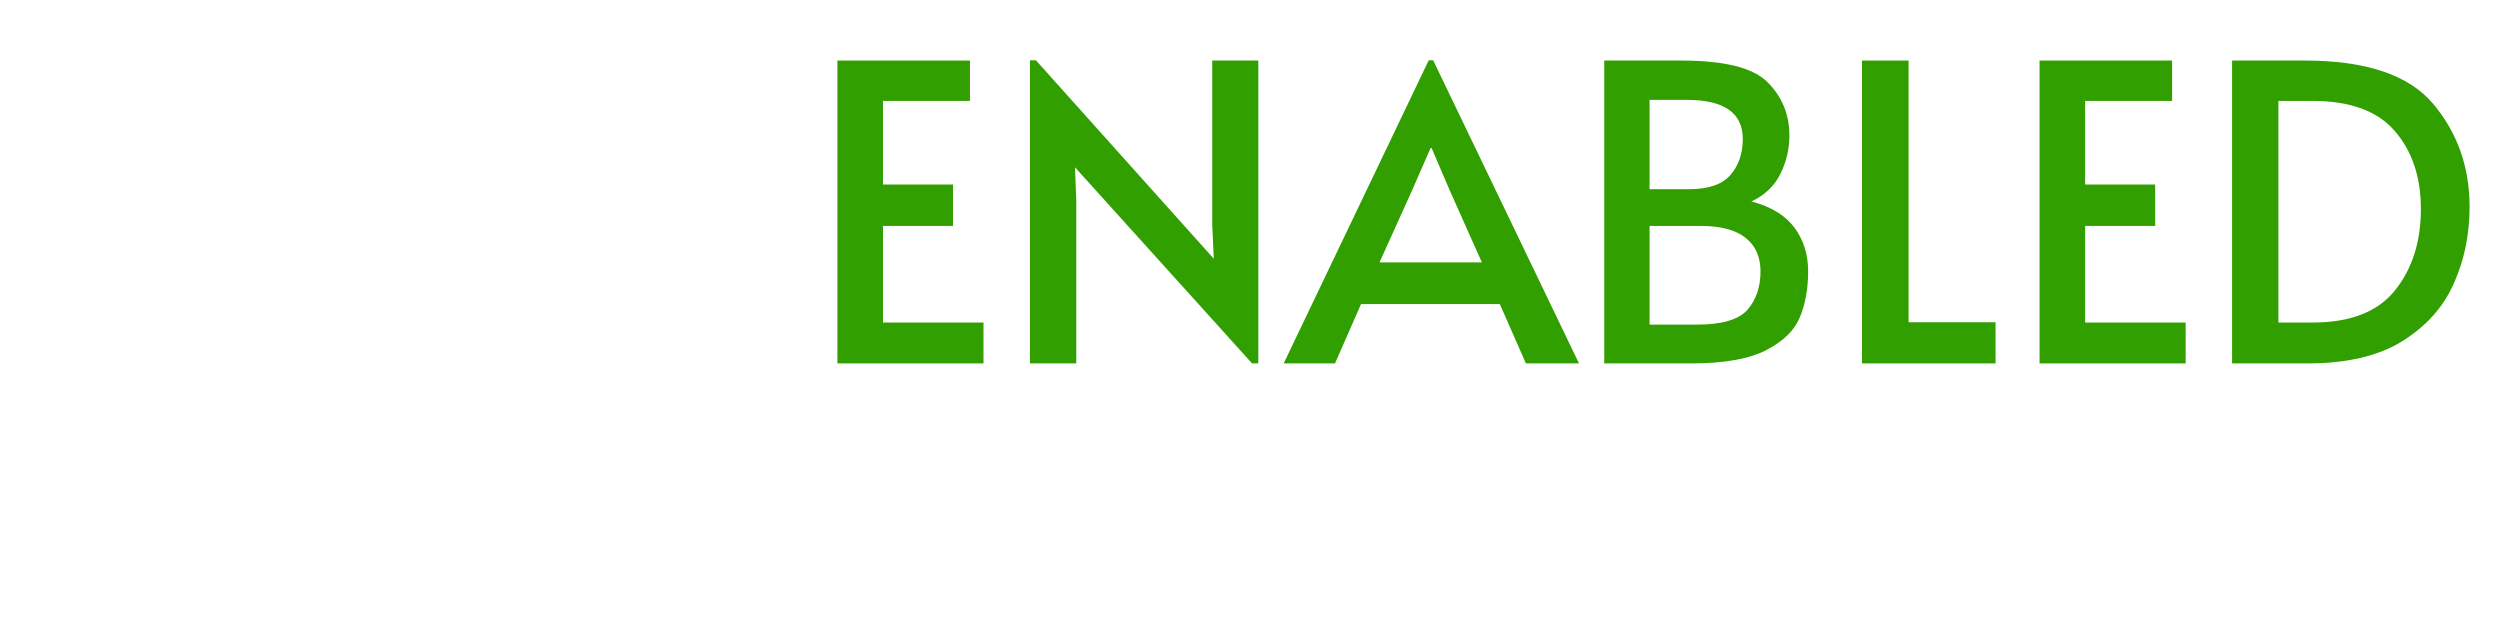 <svg xmlns="http://www.w3.org/2000/svg" xmlns:xlink="http://www.w3.org/1999/xlink" width="200" zoomAndPan="magnify" viewBox="0 0 150 37.5" height="50" preserveAspectRatio="xMidYMid meet" version="1.0"><defs><g/></defs><g fill="#319f00" fill-opacity="1"><g transform="translate(48.338, 21.805)"><g><path d="M 1.906 -18.172 L 9.859 -18.172 L 9.859 -15.75 L 4.641 -15.75 L 4.641 -10.734 L 8.844 -10.734 L 8.844 -8.25 L 4.641 -8.25 L 4.641 -2.453 L 10.672 -2.453 L 10.672 0 L 1.906 0 Z M 1.906 -18.172 "/></g></g></g><g fill="#319f00" fill-opacity="1"><g transform="translate(59.874, 21.805)"><g><path d="M 4.625 -11.766 L 4.703 -9.781 L 4.703 0 L 1.922 0 L 1.922 -18.188 L 2.281 -18.188 L 12.953 -6.281 L 12.859 -8.359 L 12.859 -18.172 L 15.625 -18.172 L 15.625 0 L 15.25 0 Z M 4.625 -11.766 "/></g></g></g><g fill="#319f00" fill-opacity="1"><g transform="translate(77.412, 21.805)"><g><path d="M 8.578 -18.188 L 17.328 0 L 14.141 0 L 12.578 -3.562 L 4.25 -3.562 L 2.688 0 L -0.391 0 L 8.312 -18.188 Z M 7.344 -10.453 L 5.359 -6.062 L 11.5 -6.062 L 9.547 -10.438 L 8.484 -12.922 L 8.422 -12.922 Z M 7.344 -10.453 "/></g></g></g><g fill="#319f00" fill-opacity="1"><g transform="translate(94.333, 21.805)"><g><path d="M 1.922 -18.172 L 6.547 -18.172 C 9.148 -18.172 10.879 -17.734 11.734 -16.859 C 12.598 -15.984 13.031 -14.926 13.031 -13.688 C 13.031 -12.863 12.848 -12.086 12.484 -11.359 C 12.117 -10.629 11.539 -10.082 10.75 -9.719 C 11.914 -9.414 12.773 -8.895 13.328 -8.156 C 13.879 -7.414 14.156 -6.539 14.156 -5.531 C 14.156 -4.477 13.988 -3.555 13.656 -2.766 C 13.332 -1.973 12.648 -1.312 11.609 -0.781 C 10.578 -0.258 9.082 0 7.125 0 L 1.922 0 Z M 7 -10.453 C 8.164 -10.453 8.992 -10.734 9.484 -11.297 C 9.984 -11.867 10.234 -12.594 10.234 -13.469 C 10.234 -15.031 9.113 -15.812 6.875 -15.812 L 4.641 -15.812 L 4.641 -10.453 Z M 7.484 -2.328 C 8.984 -2.328 9.992 -2.625 10.516 -3.219 C 11.035 -3.82 11.297 -4.586 11.297 -5.516 C 11.297 -6.391 11 -7.062 10.406 -7.531 C 9.812 -8.008 8.914 -8.25 7.719 -8.25 L 4.641 -8.25 L 4.641 -2.328 Z M 7.484 -2.328 "/></g></g></g><g fill="#319f00" fill-opacity="1"><g transform="translate(109.796, 21.805)"><g><path d="M 1.922 -18.172 L 4.719 -18.172 L 4.719 -2.469 L 9.938 -2.469 L 9.938 0 L 1.922 0 Z M 1.922 -18.172 "/></g></g></g><g fill="#319f00" fill-opacity="1"><g transform="translate(120.467, 21.805)"><g><path d="M 1.906 -18.172 L 9.859 -18.172 L 9.859 -15.75 L 4.641 -15.75 L 4.641 -10.734 L 8.844 -10.734 L 8.844 -8.25 L 4.641 -8.25 L 4.641 -2.453 L 10.672 -2.453 L 10.672 0 L 1.906 0 Z M 1.906 -18.172 "/></g></g></g><g fill="#319f00" fill-opacity="1"><g transform="translate(132.003, 21.805)"><g><path d="M 1.922 -18.172 L 6.297 -18.172 C 9.961 -18.172 12.523 -17.305 13.984 -15.578 C 15.441 -13.848 16.172 -11.785 16.172 -9.391 C 16.172 -7.723 15.852 -6.188 15.219 -4.781 C 14.594 -3.375 13.562 -2.223 12.125 -1.328 C 10.688 -0.441 8.797 0 6.453 0 L 1.922 0 Z M 6.75 -2.453 C 9.02 -2.453 10.672 -3.098 11.703 -4.391 C 12.734 -5.68 13.25 -7.305 13.25 -9.266 C 13.25 -11.18 12.727 -12.738 11.688 -13.938 C 10.656 -15.145 9.008 -15.75 6.75 -15.75 L 4.703 -15.75 L 4.703 -2.453 Z M 6.75 -2.453 "/></g></g></g></svg>